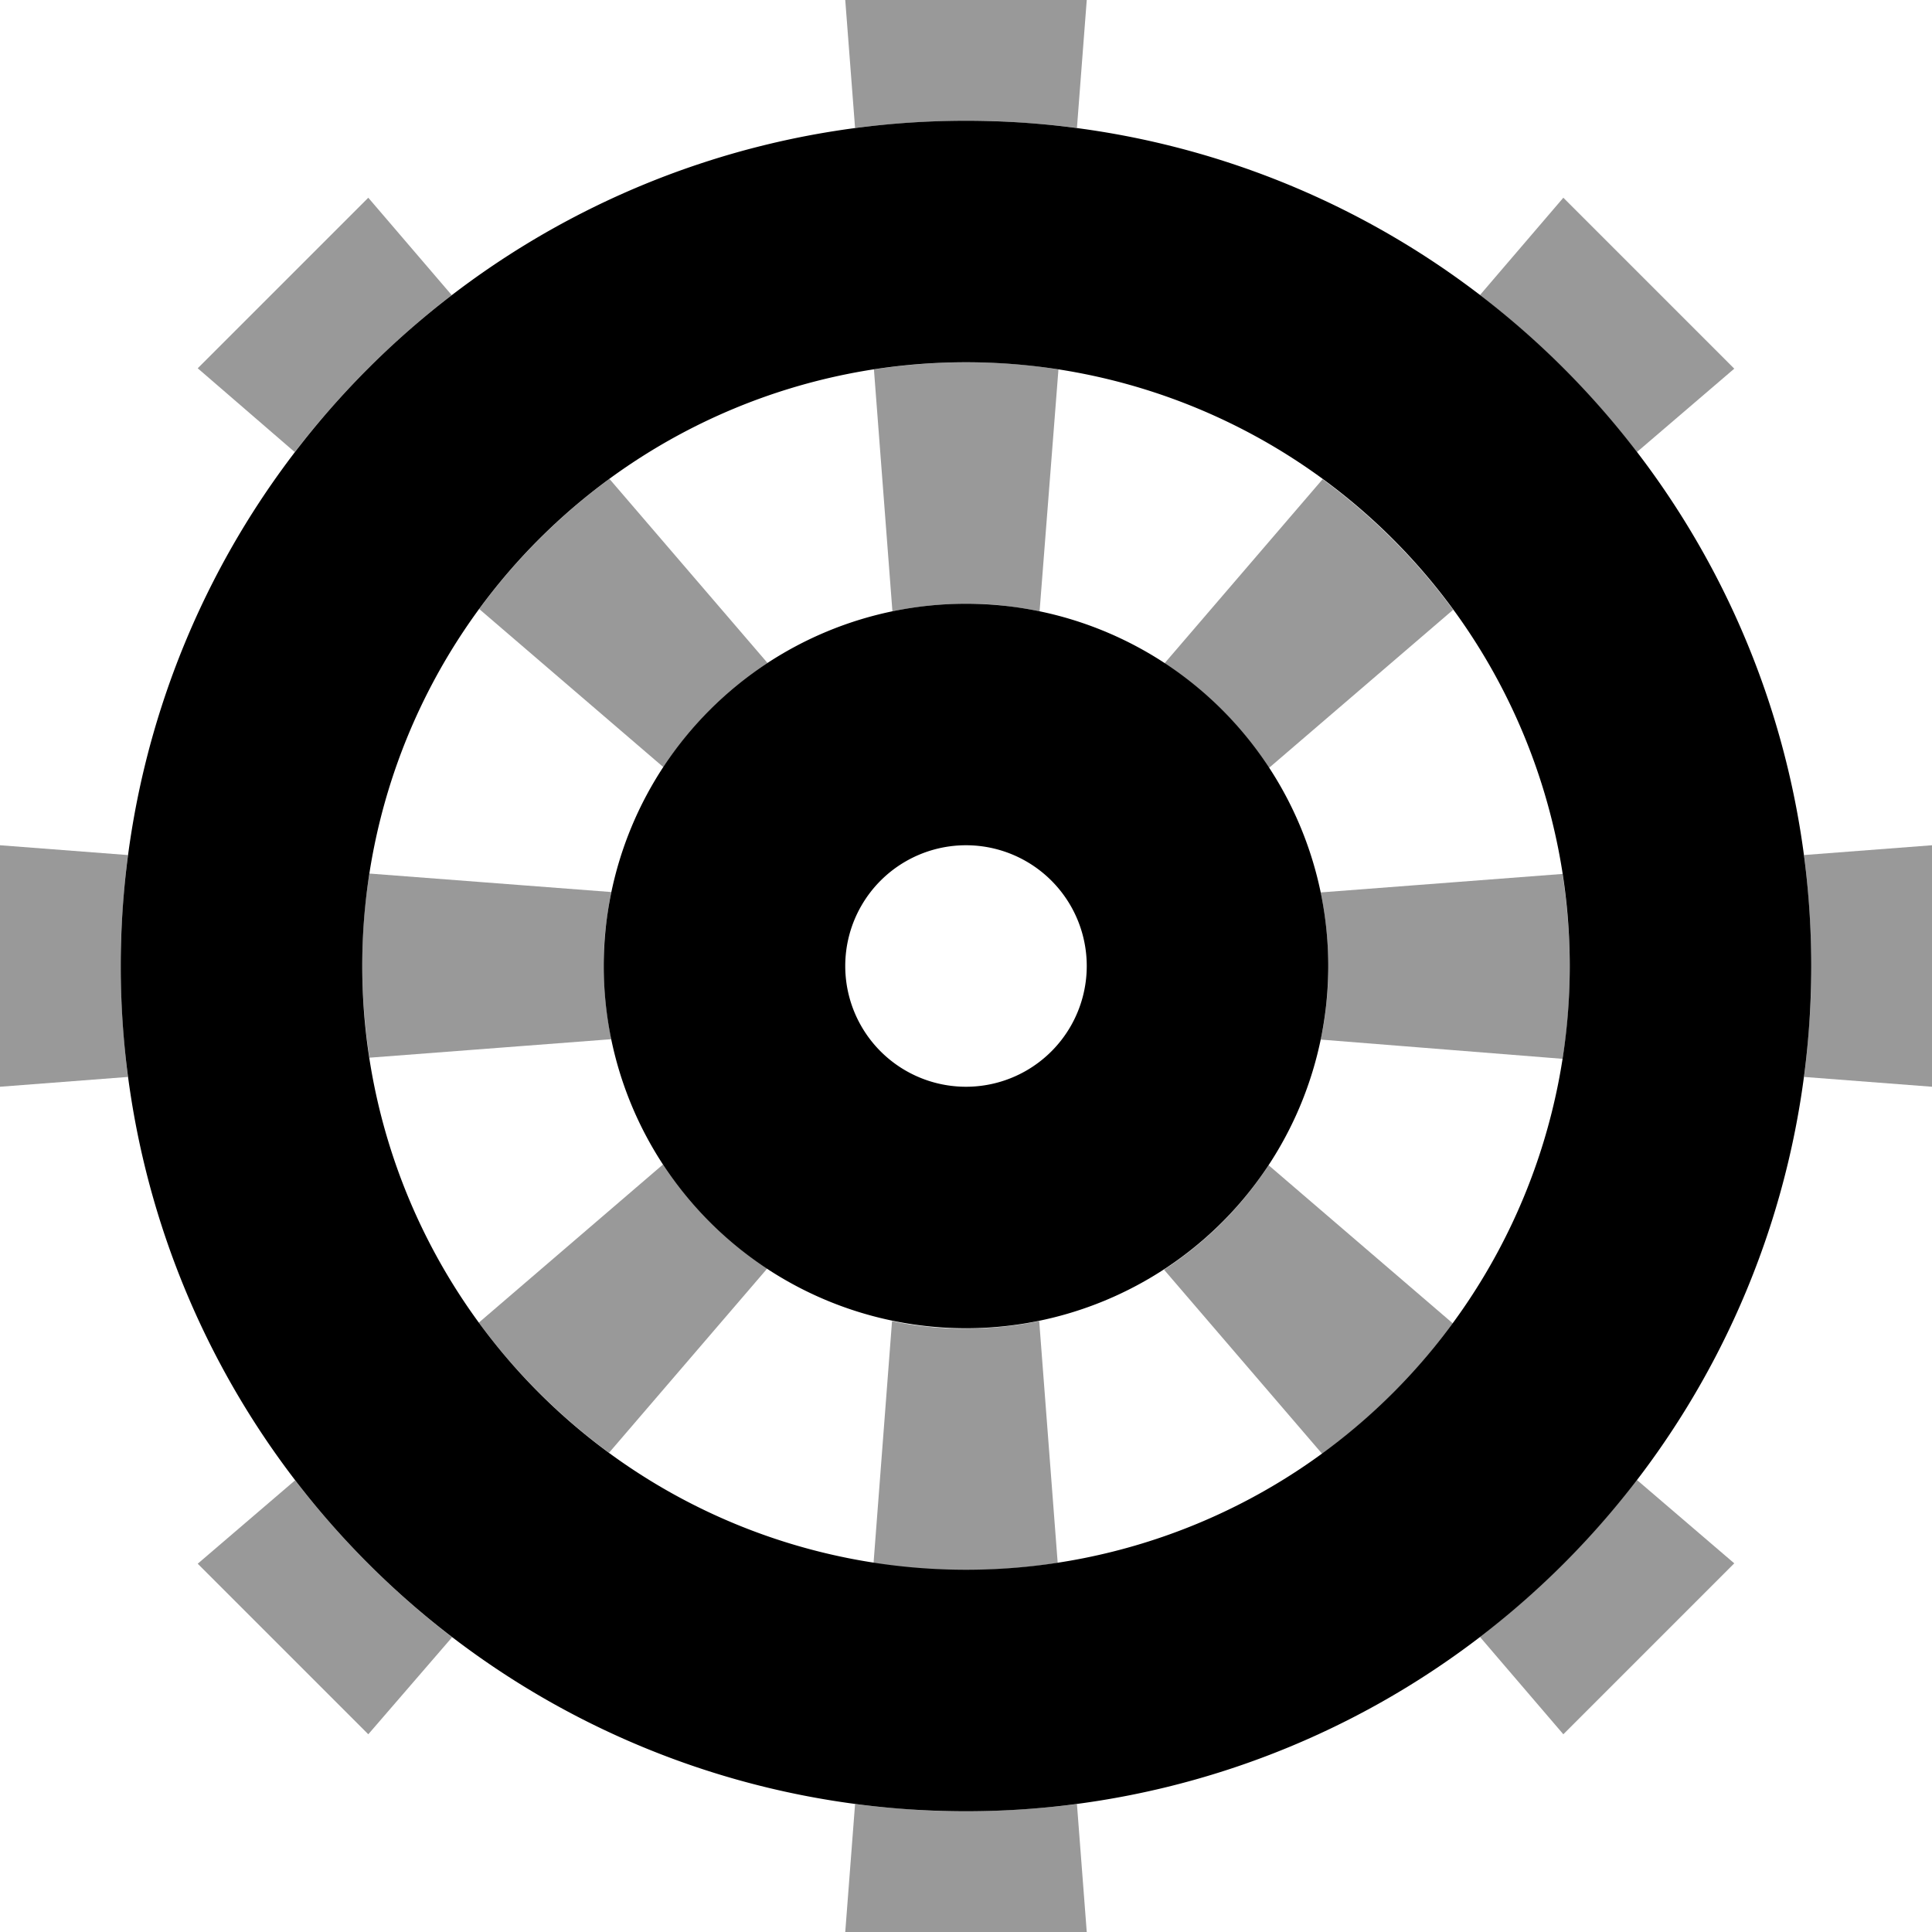 <svg xmlns="http://www.w3.org/2000/svg" viewBox="0 0 512 512"><defs><style>.fa-secondary{opacity:.4}</style></defs><path class="fa-secondary" d="M0 224l33.9 2.6c-.6 4.8-1.1 9.7-1.4 14.6c-.2 2.5-.3 4.9-.4 7.4s-.1 5-.1 7.4c0 10 .7 19.8 1.9 29.4L0 288l0-64zM52.4 97.6L97.6 52.4l22.1 25.8c-15.6 12-29.6 26-41.6 41.6L52.4 97.6zm0 316.8l25.8-22.1c12 15.6 26 29.6 41.6 41.6L97.6 459.6 52.4 414.4zM96 256c0-8.3 .6-16.5 1.9-24.5l64.1 4.9c-.7 3.2-1.1 6.4-1.5 9.6c-.2 1.6-.3 3.3-.4 4.9c0 .8-.1 1.7-.1 2.5s0 1.7 0 2.5c0 6.7 .7 13.2 2 19.5l-64.1 4.9c-1.2-8-1.9-16.2-1.9-24.5zm30.9-94.5c9.7-13.2 21.4-24.9 34.6-34.6l41.9 48.8c-11 7.2-20.4 16.6-27.6 27.6l-48.8-41.9zm0 189l48.8-41.9c7.2 11 16.6 20.4 27.6 27.6l-41.9 48.8c-13.2-9.7-24.9-21.4-34.6-34.6zM224 0l64 0-2.6 33.9c-4.8-.6-9.7-1.1-14.6-1.4c-2.5-.2-4.9-.3-7.4-.4s-5-.1-7.4-.1c-10 0-19.8 .7-29.4 1.9L224 0zm0 512l2.6-33.9c4.8 .6 9.7 1.1 14.6 1.4c2.4 .2 4.9 .3 7.4 .4s4.9 .1 7.4 .1c10 0 19.8-.7 29.4-1.9L288 512l-64 0zm7.5-414.1c8-1.2 16.2-1.9 24.5-1.9s16.5 .6 24.5 1.9L275.5 162c-3.2-.7-6.4-1.1-9.6-1.5c-1.6-.2-3.3-.3-4.9-.4c-.8 0-1.7-.1-2.5-.1s-1.7 0-2.5 0c-6.7 0-13.2 .7-19.5 2l-4.9-64.1zm0 316.3l4.9-64.1c3.2 .7 6.4 1.2 9.6 1.5c1.6 .2 3.3 .3 4.9 .4c.8 0 1.7 .1 2.5 .1s1.7 0 2.5 0c6.7 0 13.2-.7 19.5-2l4.9 64.1c-8 1.2-16.2 1.9-24.5 1.9s-16.5-.6-24.5-1.9zm77.1-238.4l41.9-48.8c13.2 9.7 24.9 21.4 34.6 34.6l-48.8 41.9c-7.2-11-16.6-20.4-27.6-27.6zm0 160.6c11-7.2 20.4-16.6 27.6-27.6l48.8 41.9c-9.7 13.2-21.4 24.9-34.6 34.6l-41.9-48.8zM350 236.5l64.1-4.9c1.2 8 1.9 16.2 1.9 24.5s-.6 16.5-1.9 24.5L350 275.5c.7-3.2 1.2-6.4 1.5-9.6c.2-1.6 .3-3.3 .4-4.9c0-.8 .1-1.7 .1-2.5s0-1.7 0-2.5c0-6.7-.7-13.2-2-19.5zM392.2 78.2l22.1-25.8 45.3 45.3-25.8 22.1c-12-15.6-26-29.6-41.6-41.6zm0 355.6c15.6-12 29.6-26 41.6-41.6l25.8 22.1-45.3 45.3-22.1-25.8zm85.8-207.2L512 224l0 64-33.9-2.6c.6-4.8 1.1-9.7 1.4-14.6c.2-2.4 .3-4.9 .4-7.4s.1-4.9 .1-7.4c0-10-.7-19.8-1.9-29.4z"/><path class="fa-primary" d="M256 96a160 160 0 1 1 0 320 160 160 0 1 1 0-320zm0 384a224 224 0 1 0 0-448 224 224 0 1 0 0 448zm96-224a96 96 0 1 0 -192 0 96 96 0 1 0 192 0zm-96-32a32 32 0 1 1 0 64 32 32 0 1 1 0-64z"/></svg>
